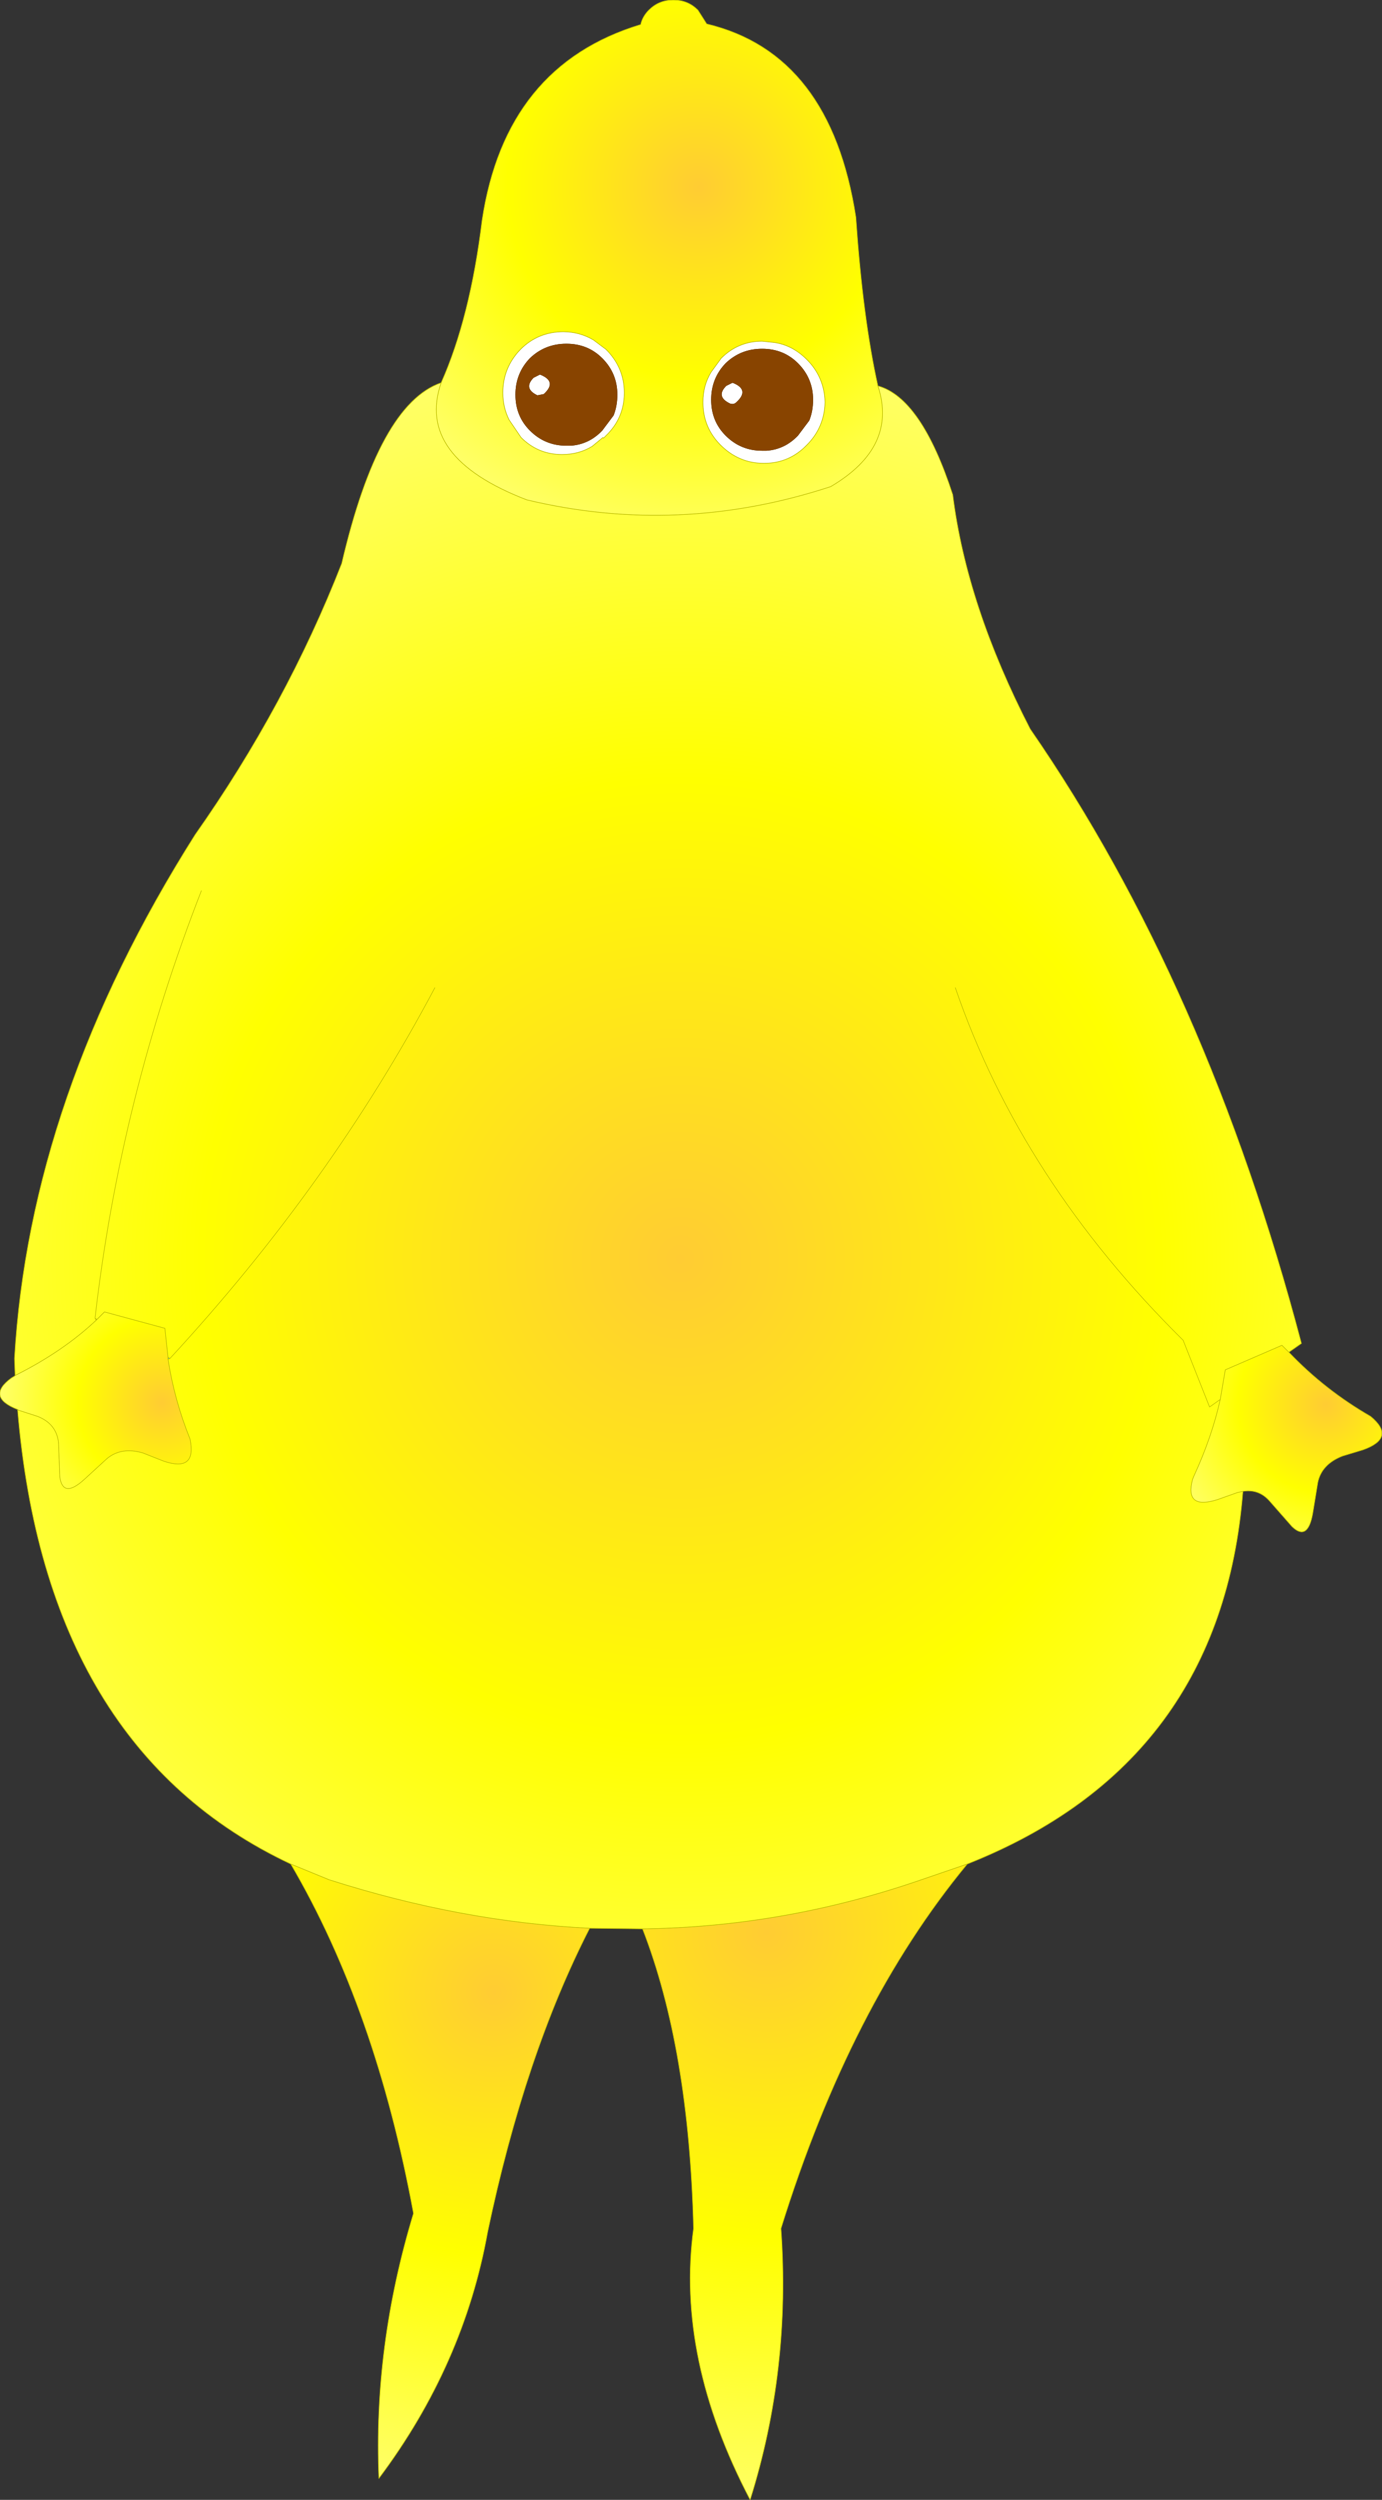 <?xml version="1.0" encoding="UTF-8" standalone="no"?>
<svg xmlns:xlink="http://www.w3.org/1999/xlink" height="198.55px" width="109.8px" xmlns="http://www.w3.org/2000/svg">
  <rect width="100%" height="100%" fill="#333333" stroke="none"/>
  <g transform="matrix(1.0, 0.0, 0.0, 1.0, 154.15, 232.55)">
    <path d="M-112.8 -204.8 Q-111.4 -206.2 -109.4 -206.2 -108.1 -206.2 -107.0 -205.55 L-106.0 -204.8 Q-104.55 -203.35 -104.55 -201.35 -104.55 -199.35 -106.0 -197.95 L-106.2 -197.75 -106.25 -197.8 -107.1 -197.1 Q-108.15 -196.45 -109.5 -196.45 -111.4 -196.45 -112.75 -197.8 L-113.7 -199.2 Q-114.2 -200.2 -114.2 -201.35 -114.2 -203.35 -112.8 -204.8 M-113.2 -201.2 Q-113.2 -199.5 -112.05 -198.35 -110.85 -197.15 -109.15 -197.15 L-108.8 -197.15 Q-107.35 -197.25 -106.3 -198.35 L-105.4 -199.55 Q-105.1 -200.3 -105.1 -201.2 -105.1 -202.9 -106.3 -204.1 -107.45 -205.25 -109.15 -205.25 -110.85 -205.25 -112.05 -204.1 -113.2 -202.9 -113.2 -201.2 M-111.75 -202.55 L-111.25 -202.8 Q-109.85 -202.25 -110.95 -201.25 L-111.45 -201.15 Q-112.6 -201.7 -111.75 -202.55 M-92.65 -205.35 Q-91.2 -205.15 -90.05 -204.0 -88.65 -202.6 -88.6 -200.6 -88.65 -198.6 -90.05 -197.2 -91.45 -195.75 -93.45 -195.75 -95.45 -195.75 -96.9 -197.2 -98.3 -198.6 -98.3 -200.6 -98.3 -201.95 -97.65 -203.0 L-96.85 -204.1 Q-95.5 -205.45 -93.6 -205.45 L-92.65 -205.35 M-96.5 -203.7 Q-97.65 -202.5 -97.65 -200.8 -97.65 -199.1 -96.5 -197.95 -95.3 -196.75 -93.6 -196.75 L-93.25 -196.75 Q-91.8 -196.85 -90.75 -197.95 L-89.85 -199.15 Q-89.55 -199.9 -89.55 -200.8 -89.55 -202.5 -90.75 -203.7 -91.9 -204.85 -93.6 -204.85 -95.3 -204.85 -96.5 -203.7 M-95.65 -200.6 Q-95.85 -200.4 -96.15 -200.5 -97.3 -201.05 -96.45 -201.9 L-95.95 -202.15 Q-94.55 -201.6 -95.65 -200.6" fill="#ffffff" fill-rule="evenodd" stroke="none"/>
    <path d="M-152.75 -120.55 L-152.75 -120.6 -152.7 -120.55 -152.75 -120.55 M-140.8 -124.75 L-140.65 -124.65 -140.8 -124.6 -140.8 -124.75 M-146.45 -127.75 L-146.5 -127.7 -146.6 -127.85 -146.45 -127.75" fill="url(#gradient0)" fill-rule="evenodd" stroke="none"/>
    <path d="M-119.1 -202.15 Q-121.15 -196.25 -112.3 -192.85 -100.2 -189.95 -88.15 -193.9 -82.8 -197.05 -84.4 -201.9 -80.95 -200.95 -78.45 -193.25 -77.35 -184.45 -72.3 -174.65 -58.25 -154.3 -50.75 -125.85 L-51.75 -125.15 -52.3 -125.7 -56.8 -123.75 -57.2 -121.4 Q-57.85 -118.45 -59.3 -115.3 L-59.4 -115.05 Q-60.05 -112.6 -57.4 -113.45 L-55.85 -114.0 -55.4 -114.1 Q-57.1 -92.5 -77.3 -84.5 L-80.95 -83.25 Q-91.8 -79.5 -103.1 -79.35 L-107.3 -79.4 Q-117.5 -79.9 -128.0 -83.25 L-131.05 -84.5 Q-150.5 -93.65 -152.75 -120.55 L-152.7 -120.55 -151.15 -120.05 Q-149.65 -119.45 -149.5 -117.95 L-149.4 -115.25 Q-149.15 -113.5 -147.45 -115.05 L-145.65 -116.7 Q-144.5 -117.65 -142.8 -117.15 L-141.15 -116.5 Q-138.5 -115.6 -139.05 -118.25 -140.3 -121.35 -140.8 -124.6 L-140.65 -124.65 -140.8 -124.75 -141.05 -127.05 -145.85 -128.35 -146.45 -127.75 -146.6 -127.85 -146.5 -127.7 Q-149.15 -125.2 -152.95 -123.3 L-153.0 -124.65 Q-151.8 -145.45 -138.65 -166.25 -131.4 -176.55 -127.0 -187.8 -124.05 -200.45 -119.1 -202.15 M-78.25 -154.1 Q-73.0 -138.8 -60.15 -126.1 L-58.05 -120.8 -57.2 -121.4 -58.05 -120.8 -60.15 -126.1 Q-73.0 -138.8 -78.25 -154.1 M-138.15 -161.8 Q-144.6 -145.3 -146.6 -127.85 -144.6 -145.3 -138.15 -161.8 M-119.6 -154.1 Q-127.9 -138.45 -140.65 -124.65 -127.9 -138.45 -119.6 -154.1" fill="url(#gradient1)" fill-rule="evenodd" stroke="none"/>
    <path d="M-119.1 -202.15 Q-116.8 -207.3 -115.85 -215.05 -114.0 -227.35 -103.25 -230.6 -103.1 -231.25 -102.6 -231.75 -101.8 -232.55 -100.65 -232.55 -99.5 -232.55 -98.7 -231.75 L-98.0 -230.65 Q-88.15 -228.3 -86.15 -215.3 -85.6 -207.3 -84.4 -201.9 -82.8 -197.05 -88.15 -193.9 -100.2 -189.95 -112.3 -192.85 -121.15 -196.25 -119.1 -202.15 M-112.8 -204.8 Q-114.2 -203.35 -114.2 -201.35 -114.2 -200.2 -113.7 -199.2 L-112.75 -197.8 Q-111.4 -196.45 -109.5 -196.45 -108.15 -196.45 -107.1 -197.1 L-106.25 -197.8 -106.2 -197.75 -106.0 -197.95 Q-104.55 -199.35 -104.55 -201.35 -104.55 -203.35 -106.0 -204.8 L-107.0 -205.55 Q-108.1 -206.2 -109.4 -206.2 -111.4 -206.2 -112.8 -204.8 M-92.65 -205.35 L-93.6 -205.45 Q-95.5 -205.45 -96.85 -204.1 L-97.65 -203.0 Q-98.3 -201.95 -98.3 -200.6 -98.3 -198.6 -96.9 -197.2 -95.45 -195.75 -93.45 -195.75 -91.45 -195.75 -90.05 -197.2 -88.65 -198.6 -88.6 -200.6 -88.65 -202.6 -90.05 -204.0 -91.2 -205.15 -92.65 -205.35" fill="url(#gradient2)" fill-rule="evenodd" stroke="none"/>
    <path d="M-51.75 -125.15 Q-48.9 -122.15 -45.25 -120.05 -43.2 -118.35 -45.85 -117.4 L-47.5 -116.9 Q-49.15 -116.25 -49.45 -114.8 L-49.85 -112.35 Q-50.25 -110.1 -51.5 -111.3 L-53.3 -113.35 Q-54.15 -114.3 -55.4 -114.1 L-55.85 -114.0 -57.4 -113.45 Q-60.05 -112.6 -59.4 -115.05 L-59.3 -115.3 Q-57.85 -118.45 -57.2 -121.4 L-56.8 -123.75 -52.3 -125.7 -51.75 -125.15" fill="url(#gradient3)" fill-rule="evenodd" stroke="none"/>
    <path d="M-152.75 -120.6 Q-155.3 -121.6 -153.25 -123.1 L-153.0 -123.25 -152.95 -123.3 Q-149.15 -125.2 -146.5 -127.7 L-146.45 -127.75 -145.85 -128.35 -141.05 -127.05 -140.8 -124.75 -140.8 -124.6 Q-140.3 -121.35 -139.05 -118.25 -138.5 -115.6 -141.15 -116.5 L-142.8 -117.15 Q-144.5 -117.65 -145.65 -116.7 L-147.45 -115.05 Q-149.15 -113.5 -149.4 -115.25 L-149.5 -117.95 Q-149.65 -119.45 -151.15 -120.05 L-152.7 -120.55 -152.75 -120.6" fill="url(#gradient4)" fill-rule="evenodd" stroke="none"/>
    <path d="M-107.3 -79.4 Q-112.45 -69.35 -115.4 -55.3 -117.3 -44.7 -124.05 -35.7 -124.5 -46.2 -121.3 -56.75 -124.3 -73.0 -131.05 -84.5 L-128.0 -83.25 Q-117.5 -79.9 -107.3 -79.4" fill="url(#gradient5)" fill-rule="evenodd" stroke="none"/>
    <path d="M-77.3 -84.5 Q-86.6 -73.25 -92.1 -55.55 -91.3 -44.35 -94.55 -34.0 -100.45 -45.25 -99.05 -55.55 -99.4 -69.85 -103.1 -79.35 -91.8 -79.5 -80.95 -83.25 L-77.3 -84.5" fill="url(#gradient6)" fill-rule="evenodd" stroke="none"/>
    <path d="M-113.2 -201.2 Q-113.2 -202.9 -112.05 -204.1 -110.85 -205.25 -109.15 -205.25 -107.45 -205.25 -106.3 -204.1 -105.1 -202.9 -105.1 -201.2 -105.1 -200.3 -105.4 -199.55 L-106.3 -198.35 Q-107.35 -197.25 -108.8 -197.15 L-109.15 -197.15 Q-110.85 -197.15 -112.05 -198.35 -113.2 -199.5 -113.2 -201.2 M-111.75 -202.55 Q-112.6 -201.7 -111.45 -201.15 L-110.95 -201.25 Q-109.85 -202.25 -111.25 -202.8 L-111.75 -202.55 M-96.5 -203.7 Q-95.3 -204.85 -93.6 -204.85 -91.9 -204.85 -90.75 -203.7 -89.55 -202.5 -89.55 -200.8 -89.55 -199.9 -89.85 -199.15 L-90.75 -197.95 Q-91.8 -196.85 -93.25 -196.75 L-93.6 -196.75 Q-95.3 -196.75 -96.5 -197.95 -97.65 -199.1 -97.65 -200.8 -97.65 -202.5 -96.5 -203.7 M-95.65 -200.6 Q-94.55 -201.6 -95.95 -202.15 L-96.45 -201.9 Q-97.3 -201.05 -96.15 -200.5 -95.85 -200.4 -95.65 -200.6" fill="#884400" fill-rule="evenodd" stroke="none"/>
    <path d="M-152.75 -120.55 L-152.75 -120.6" fill="none" stroke="#3366cc" stroke-linecap="round" stroke-linejoin="round" stroke-width="0.05"/>
    <path d="M-84.4 -201.9 Q-85.6 -207.3 -86.15 -215.3 -88.15 -228.3 -98.0 -230.65 L-98.7 -231.75 Q-99.5 -232.55 -100.65 -232.55 -101.8 -232.55 -102.6 -231.75 -103.1 -231.25 -103.25 -230.6 -114.0 -227.35 -115.85 -215.05 -116.8 -207.3 -119.1 -202.15 -121.15 -196.25 -112.3 -192.85 -100.2 -189.95 -88.15 -193.9 -82.8 -197.05 -84.4 -201.9 -80.95 -200.95 -78.45 -193.25 -77.35 -184.45 -72.3 -174.65 -58.25 -154.3 -50.75 -125.85 L-51.75 -125.15 Q-48.9 -122.15 -45.25 -120.05 -43.2 -118.35 -45.85 -117.4 L-47.5 -116.9 Q-49.15 -116.25 -49.45 -114.8 L-49.85 -112.35 Q-50.25 -110.1 -51.5 -111.3 L-53.3 -113.35 Q-54.15 -114.3 -55.4 -114.1 -57.1 -92.5 -77.3 -84.5 -86.6 -73.25 -92.1 -55.55 -91.3 -44.35 -94.55 -34.0 -100.45 -45.25 -99.05 -55.55 -99.4 -69.85 -103.1 -79.35 L-107.3 -79.4 Q-112.45 -69.35 -115.4 -55.3 -117.3 -44.7 -124.05 -35.7 -124.5 -46.2 -121.3 -56.75 -124.3 -73.0 -131.05 -84.5 -150.5 -93.65 -152.75 -120.55 M-152.75 -120.6 Q-155.3 -121.6 -153.25 -123.1 L-153.0 -123.25 -152.95 -123.3 -153.0 -124.65 Q-151.8 -145.45 -138.65 -166.25 -131.4 -176.55 -127.0 -187.8 -124.05 -200.45 -119.1 -202.15 M-112.8 -204.8 Q-111.4 -206.2 -109.4 -206.2 -108.1 -206.2 -107.0 -205.55 L-106.0 -204.8 Q-104.55 -203.35 -104.55 -201.35 -104.55 -199.35 -106.0 -197.95 L-106.2 -197.75 -106.25 -197.8 -107.1 -197.1 Q-108.15 -196.45 -109.5 -196.45 -111.4 -196.45 -112.75 -197.8 L-113.7 -199.2 Q-114.2 -200.2 -114.2 -201.35 -114.2 -203.35 -112.8 -204.8 M-92.65 -205.35 Q-91.2 -205.15 -90.05 -204.0 -88.65 -202.6 -88.6 -200.6 -88.65 -198.6 -90.05 -197.2 -91.45 -195.75 -93.45 -195.75 -95.45 -195.75 -96.9 -197.2 -98.3 -198.6 -98.3 -200.6 -98.3 -201.95 -97.65 -203.0 L-96.85 -204.1 Q-95.5 -205.45 -93.6 -205.45 L-92.65 -205.35 M-51.75 -125.15 L-52.3 -125.7 -56.8 -123.75 -57.2 -121.4 Q-57.85 -118.45 -59.3 -115.3 L-59.4 -115.05 Q-60.05 -112.6 -57.4 -113.45 L-55.85 -114.0 -55.4 -114.1 M-57.2 -121.4 L-58.05 -120.8 -60.15 -126.1 Q-73.0 -138.8 -78.25 -154.1 M-140.8 -124.6 L-140.65 -124.65 -140.8 -124.75 -140.8 -124.6 Q-140.3 -121.35 -139.05 -118.25 -138.5 -115.6 -141.15 -116.5 L-142.8 -117.15 Q-144.5 -117.65 -145.65 -116.7 L-147.45 -115.05 Q-149.15 -113.5 -149.4 -115.25 L-149.5 -117.95 Q-149.65 -119.45 -151.15 -120.05 L-152.7 -120.55 -152.75 -120.55 M-140.8 -124.75 L-141.05 -127.05 -145.85 -128.35 -146.45 -127.75 -146.5 -127.7 Q-149.15 -125.2 -152.95 -123.3 M-146.45 -127.75 L-146.6 -127.85 -146.5 -127.7 M-152.75 -120.6 L-152.7 -120.55 M-140.65 -124.65 Q-127.9 -138.45 -119.6 -154.1 M-146.6 -127.85 Q-144.6 -145.3 -138.15 -161.8 M-107.3 -79.4 Q-117.5 -79.9 -128.0 -83.25 L-131.05 -84.5 M-77.3 -84.5 L-80.95 -83.25 Q-91.8 -79.5 -103.1 -79.35" fill="none" stroke="#bfbf00" stroke-linecap="round" stroke-linejoin="round" stroke-width="0.05"/>
  </g>
  <defs>
    <radialGradient cx="0" cy="0" gradientTransform="matrix(0.088, 0.0, 0.0, 0.088, -100.1, -132.55)" gradientUnits="userSpaceOnUse" id="gradient0" r="819.2" spreadMethod="pad">
      <stop offset="0.384" stop-color="#33ccff"/>
      <stop offset="1.0" stop-color="#3399ff"/>
    </radialGradient>
    <radialGradient cx="0" cy="0" gradientTransform="matrix(0.088, 0.0, 0.0, 0.088, -100.1, -132.55)" gradientUnits="userSpaceOnUse" id="gradient1" r="819.2" spreadMethod="pad">
      <stop offset="0.0" stop-color="#ffcc33"/>
      <stop offset="0.529" stop-color="#ffff00"/>
      <stop offset="1.0" stop-color="#ffff66"/>
    </radialGradient>
    <radialGradient cx="0" cy="0" gradientTransform="matrix(0.035, 0.0, 0.0, 0.035, -98.65, -217.7)" gradientUnits="userSpaceOnUse" id="gradient2" r="819.2" spreadMethod="pad">
      <stop offset="0.0" stop-color="#ffcc33"/>
      <stop offset="0.529" stop-color="#ffff00"/>
      <stop offset="1.0" stop-color="#ffff66"/>
    </radialGradient>
    <radialGradient cx="0" cy="0" gradientTransform="matrix(0.015, -0.006, 0.006, 0.015, -48.8, -121.0)" gradientUnits="userSpaceOnUse" id="gradient3" r="819.2" spreadMethod="pad">
      <stop offset="0.0" stop-color="#ffcc33"/>
      <stop offset="0.529" stop-color="#ffff00"/>
      <stop offset="1.0" stop-color="#ffff66"/>
    </radialGradient>
    <radialGradient cx="0" cy="0" gradientTransform="matrix(0.015, 0.004, -0.004, 0.015, -141.25, -121.15)" gradientUnits="userSpaceOnUse" id="gradient4" r="819.2" spreadMethod="pad">
      <stop offset="0.0" stop-color="#ffcc33"/>
      <stop offset="0.529" stop-color="#ffff00"/>
      <stop offset="1.0" stop-color="#ffff66"/>
    </radialGradient>
    <radialGradient cx="0" cy="0" gradientTransform="matrix(0.048, 0.0, 0.0, 0.048, -114.9, -74.3)" gradientUnits="userSpaceOnUse" id="gradient5" r="819.2" spreadMethod="pad">
      <stop offset="0.0" stop-color="#ffcc33"/>
      <stop offset="0.529" stop-color="#ffff00"/>
      <stop offset="1.0" stop-color="#ffff66"/>
    </radialGradient>
    <radialGradient cx="0" cy="0" gradientTransform="matrix(0.056, 0.0, 0.0, 0.056, -93.25, -79.05)" gradientUnits="userSpaceOnUse" id="gradient6" r="819.2" spreadMethod="pad">
      <stop offset="0.0" stop-color="#ffcc33"/>
      <stop offset="0.529" stop-color="#ffff00"/>
      <stop offset="1.0" stop-color="#ffff66"/>
    </radialGradient>
  </defs>
</svg>
